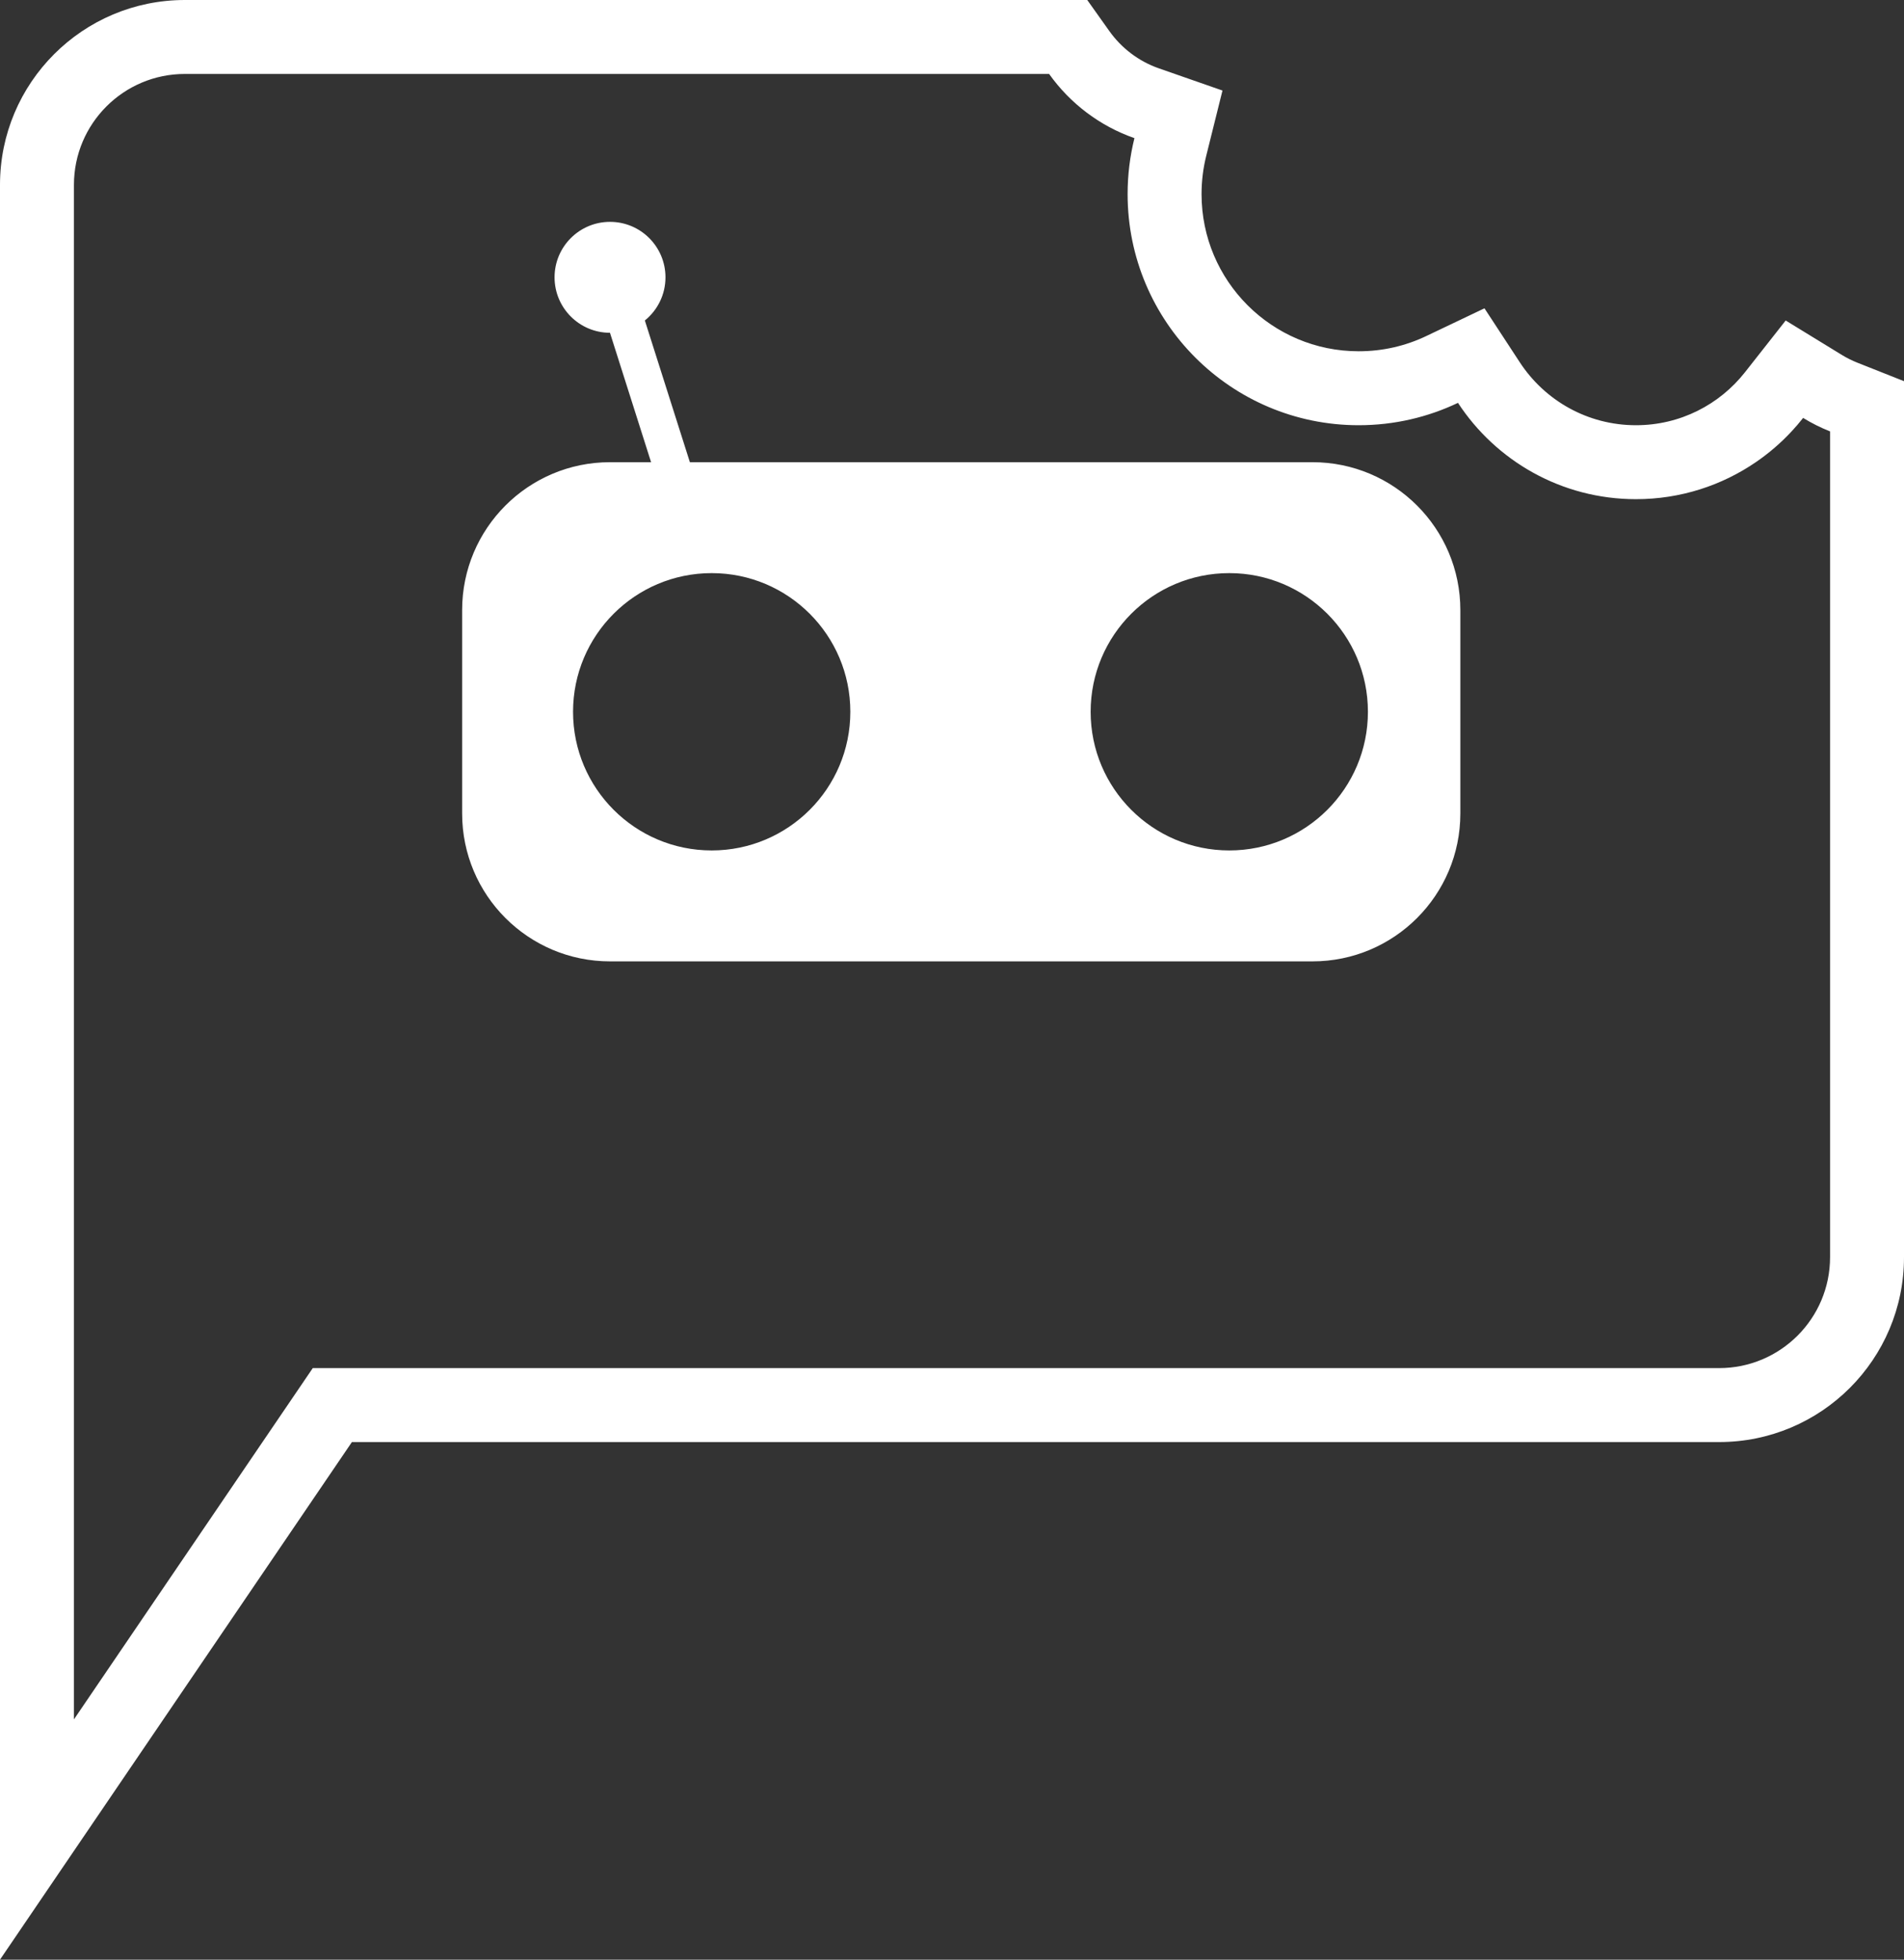<svg width="713" height="734" viewBox="0 0 713 734" fill="none" xmlns="http://www.w3.org/2000/svg">
<rect x="0" y="0" width="713" height="734" fill="#333333" stroke="none"/>
<g clip-path="url(#clip0_2_111)">
<path fill-rule="evenodd" clip-rule="evenodd" d="M569.14 135.717L555.894 115.476L534.061 125.884C526.438 129.518 517.892 131.566 508.791 131.566C476.295 131.566 449.951 105.214 449.951 72.708C449.951 67.749 450.559 62.971 451.688 58.428L457.786 33.911L433.94 25.588C426.459 22.977 419.987 18.057 415.428 11.644L407.149 0H392.864H69.223C30.992 0 0 31.002 0 69.245V470.868V470.901V643.981V733.972L50.586 659.556L131.782 540.113H643.777C682.007 540.113 713 509.111 713 470.868V161.58V142.767L695.514 135.832C693.486 135.028 691.541 134.051 689.693 132.918L668.693 120.044L653.462 139.405C643.911 151.548 629.177 159.264 612.626 159.264C594.463 159.264 578.458 149.956 569.14 135.717ZM643.777 512.415H117.126L55.379 603.248L27.689 643.981V594.724V470.901V470.868V69.245C27.689 46.299 46.285 27.698 69.223 27.698H392.864C400.693 38.709 411.827 47.206 424.818 51.74C423.148 58.454 422.262 65.477 422.262 72.708C422.262 120.512 461.002 159.264 508.791 159.264C522.101 159.264 534.708 156.258 545.973 150.888C560.19 172.611 584.733 186.962 612.626 186.962C629.324 186.962 644.821 181.819 657.621 173.031C662.461 169.708 666.915 165.865 670.902 161.58C672.411 159.959 673.852 158.276 675.223 156.533C678.416 158.491 681.789 160.183 685.311 161.58V164.473V186.28V470.868C685.311 493.814 666.715 512.415 643.777 512.415ZM249.204 103.868C249.204 110.398 246.192 116.224 241.482 120.033L258.343 173.113H491.485C522.07 173.113 546.864 197.915 546.864 228.509V304.679C546.864 335.274 522.07 360.075 491.485 360.075H228.437C197.852 360.075 173.058 335.274 173.058 304.679V228.509C173.058 197.915 197.852 173.113 228.437 173.113H243.816L228.42 124.642C216.958 124.632 207.67 115.335 207.67 103.868C207.67 92.395 216.967 83.094 228.437 83.094C239.906 83.094 249.204 92.395 249.204 103.868ZM460.335 318.528C489.008 318.528 512.252 295.276 512.252 266.594C512.252 237.912 489.008 214.66 460.335 214.66C431.662 214.66 408.417 237.912 408.417 266.594C408.417 295.276 431.662 318.528 460.335 318.528ZM318.427 266.594C318.427 295.276 295.183 318.528 266.51 318.528C237.837 318.528 214.592 295.276 214.592 266.594C214.592 237.912 237.837 214.66 266.51 214.66C295.183 214.66 318.427 237.912 318.427 266.594Z" fill="white"/>
</g>
<defs>
<clipPath id="clip0_2_111">
<rect width="713" height="734" fill="white"/>
</clipPath>
</defs>
</svg>
